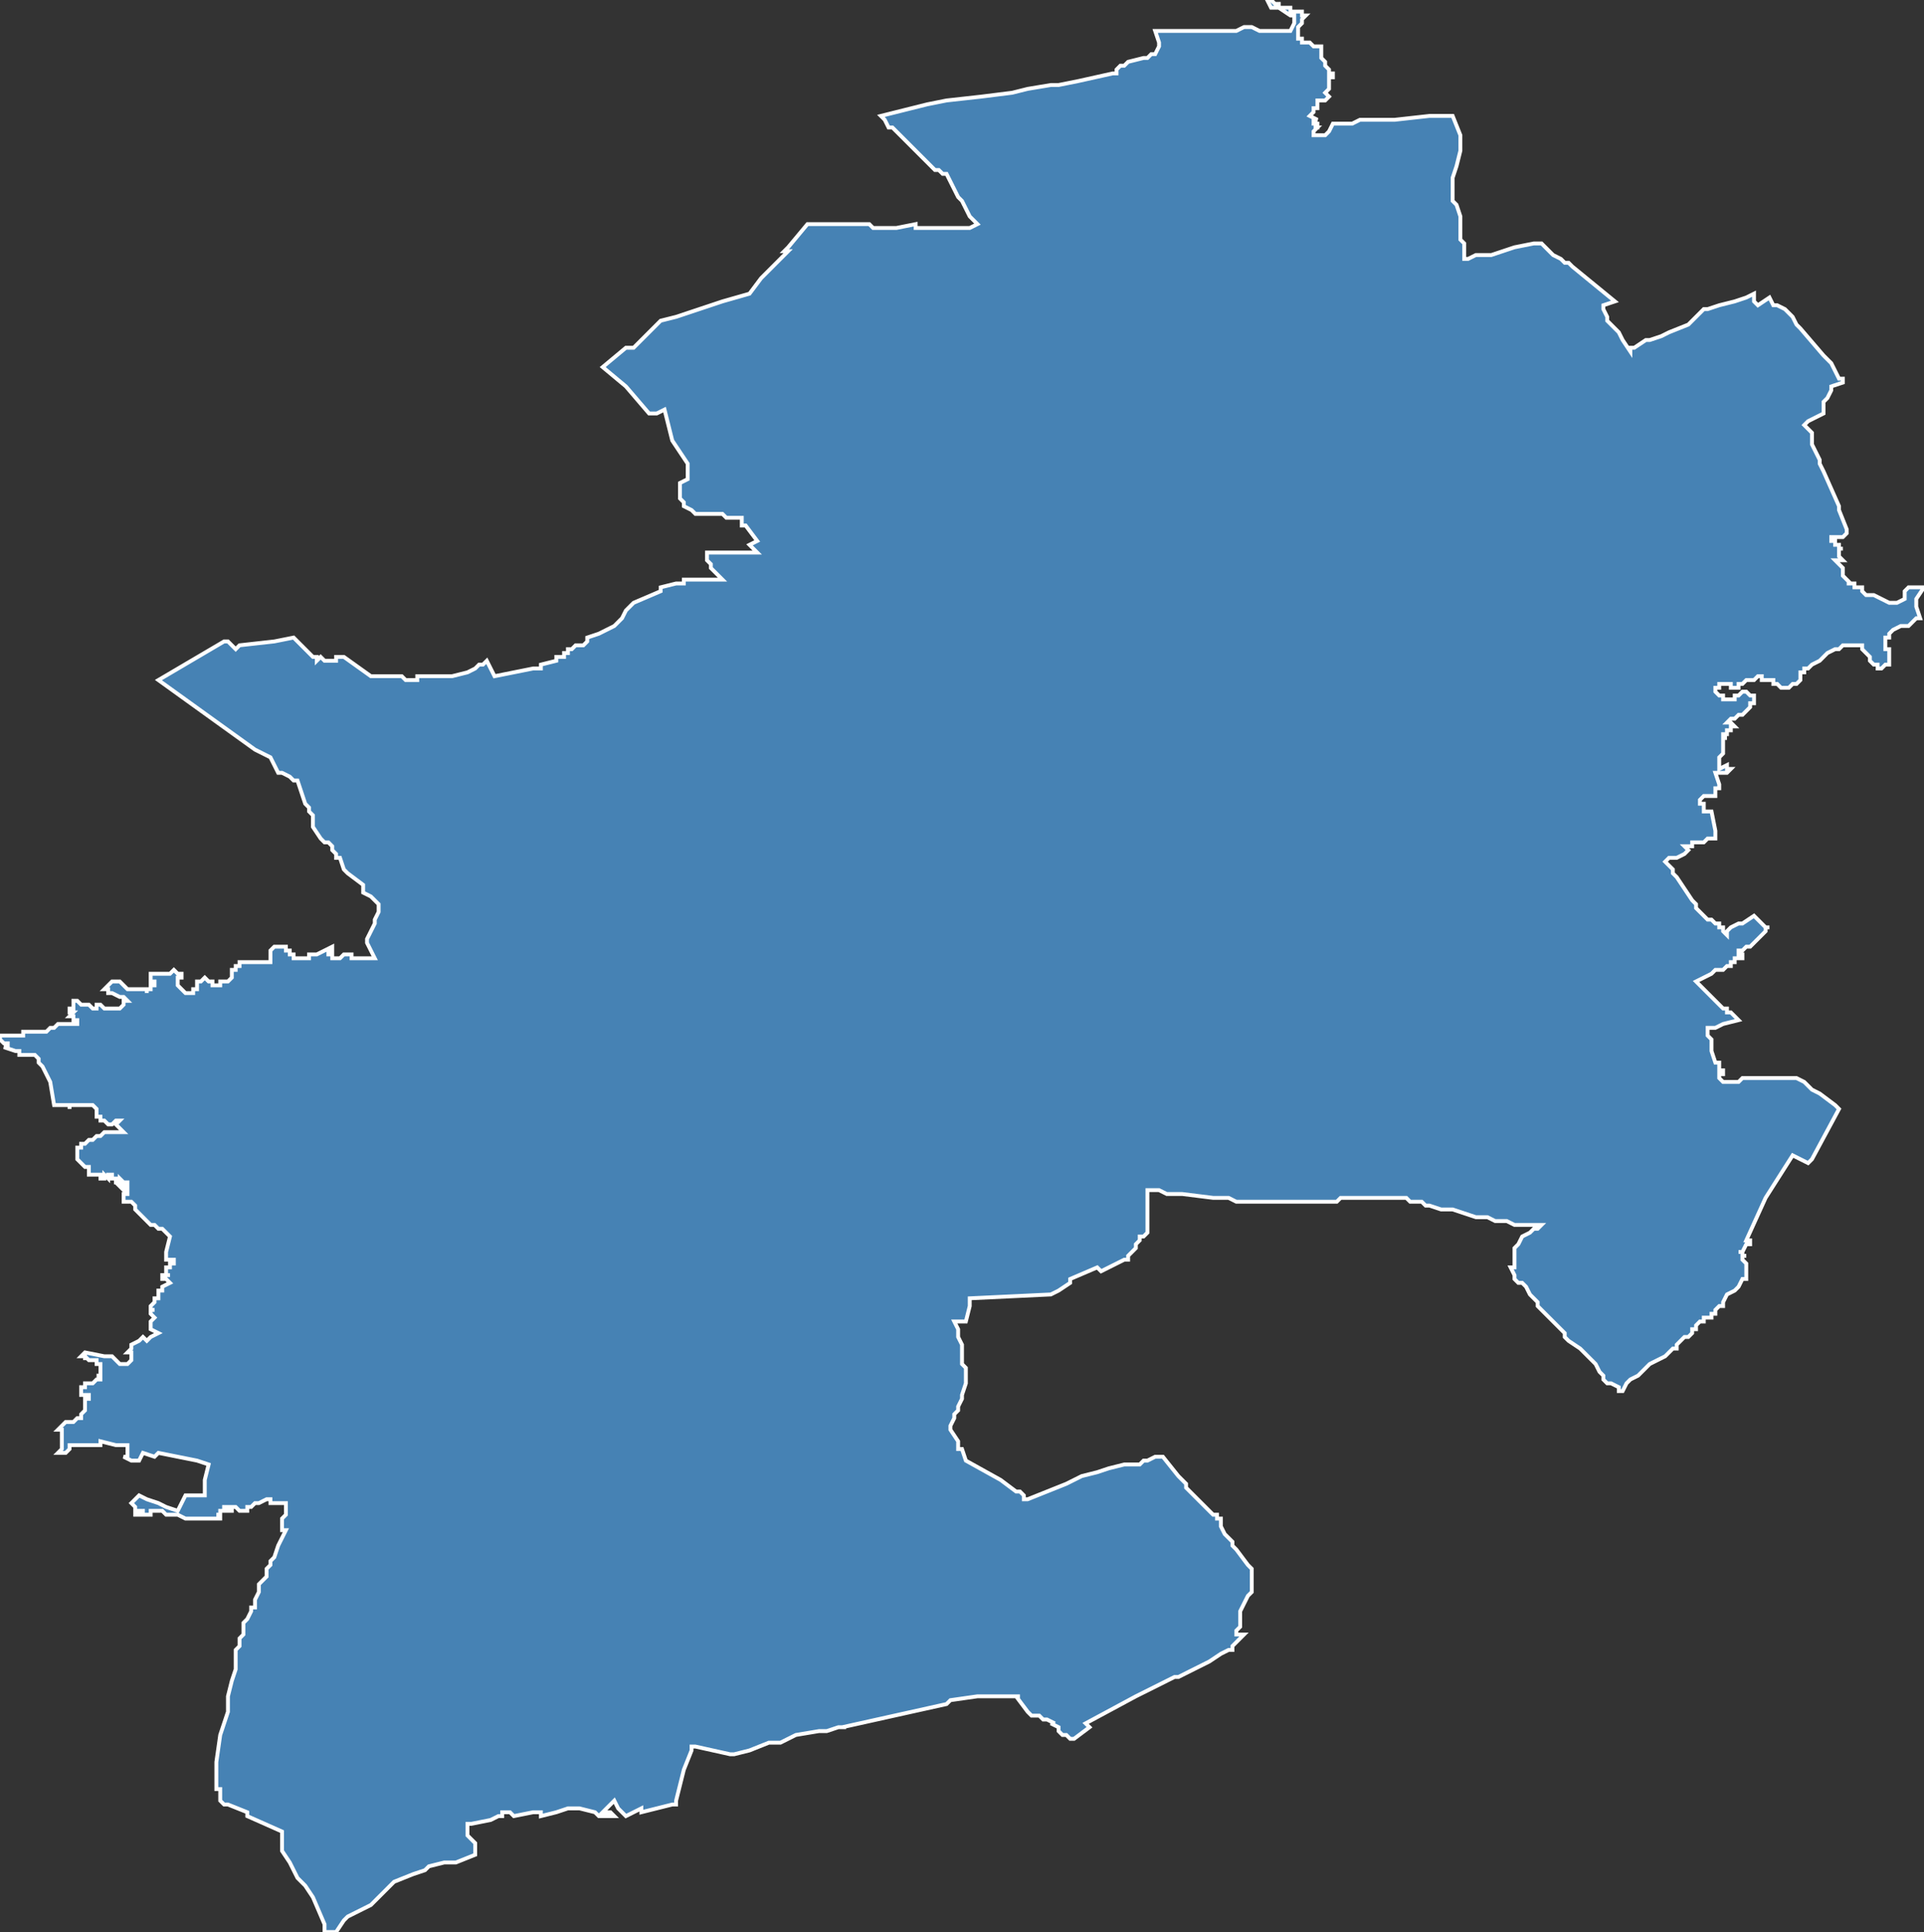 <?xml version="1.0" encoding="utf-8"?>
<svg version="1.1" id="svgmap" xmlns="http://www.w3.org/2000/svg" xmlns:xlink="http://www.w3.org/1999/xlink" x="0px" y="0px" width="100%" height="100%" viewBox="0 0 498 500">
<rect x="0" y="0" width="498" height="500" fill="#333333" stroke="none"/>
<polygon points="329,0 329,0 330,1 330,1 330,1 330,1 331,1 331,1 331,1 331,1 331,2 331,2 331,2 332,2 332,2 332,2 332,2 332,2 332,2 333,2 333,2 333,2 333,2 334,2 334,3 334,3 334,3 334,3 334,3 335,3 335,3 335,3 335,3 335,3 336,3 337,3 337,3 337,3 337,4 337,4 337,4 337,4 337,4 338,4 338,4 338,4 337,5 337,5 337,5 337,6 337,6 336,7 336,7 336,7 336,7 336,8 336,8 336,8 336,8 336,8 336,9 336,9 336,9 336,10 337,10 337,10 337,10 337,10 337,11 338,11 339,11 339,11 339,11 339,11 340,12 340,12 340,12 341,12 341,12 341,12 342,12 342,13 342,13 342,13 342,13 342,13 342,13 342,13 342,14 342,14 342,14 342,15 342,15 343,16 343,16 343,16 343,17 343,17 344,18 344,19 345,19 345,20 345,20 344,20 344,20 344,21 344,22 344,22 344,22 344,23 344,23 344,23 343,24 343,24 343,24 344,25 344,25 344,25 344,25 344,25 344,25 343,26 343,26 342,26 342,26 342,26 341,26 341,26 341,26 341,26 341,27 341,27 341,28 341,28 340,28 340,29 339,30 341,31 341,31 340,31 340,31 341,31 340,31 340,32 340,32 340,31 340,32 341,32 341,32 341,32 341,32 341,32 341,33 341,33 340,33 341,33 340,34 340,35 343,35 344,34 345,32 350,32 350,32 352,31 354,31 355,31 355,31 361,31 370,30 374,30 375,30 376,30 378,35 378,36 378,37 378,37 378,39 377,43 376,46 376,46 376,47 376,48 376,48 376,49 376,50 376,50 376,51 376,51 376,52 376,52 377,53 378,56 378,57 378,59 378,60 378,60 378,61 378,61 378,61 378,61 378,62 378,62 379,63 379,65 379,67 380,67 382,66 382,66 384,66 384,66 386,66 392,64 397,63 399,63 400,64 401,65 402,66 404,67 405,68 406,68 407,69 418,78 415,79 415,80 416,82 416,83 416,83 418,85 419,86 420,88 422,91 422,90 422,90 423,90 426,88 427,88 430,87 432,86 437,84 439,82 441,80 442,80 445,79 445,79 449,78 452,77 454,76 454,78 455,79 458,77 459,79 460,79 462,80 464,82 465,84 466,85 472,92 473,93 474,94 474,94 475,96 476,98 477,98 477,99 474,100 474,101 473,103 472,104 472,106 472,107 468,109 467,110 468,111 469,112 469,114 469,114 469,115 470,117 471,119 471,120 472,122 476,131 476,132 476,132 478,137 478,138 477,139 477,139 476,139 475,139 475,139 474,139 474,140 474,140 475,140 475,141 475,141 476,141 476,141 476,142 476,142 477,142 476,142 476,143 476,143 476,143 476,144 476,144 476,144 477,145 477,145 476,145 475,145 475,145 475,145 475,145 476,146 477,147 477,147 477,148 477,149 477,149 477,149 479,151 478,151 479,151 479,151 480,151 480,152 481,152 482,152 482,153 483,154 484,154 485,154 485,154 485,154 489,156 491,156 491,156 493,155 493,155 493,154 493,153 494,152 495,152 496,152 497,152 498,152 496,155 496,157 497,160 496,160 496,160 495,161 495,161 494,162 492,162 492,162 490,163 490,163 489,164 489,164 489,165 488,165 488,165 488,166 488,167 488,167 488,168 489,168 489,169 489,170 489,171 489,172 488,172 488,172 488,172 488,172 487,173 487,173 487,173 487,173 486,173 486,173 486,172 486,172 485,172 485,172 485,172 485,172 485,172 484,171 484,170 484,170 483,169 482,168 482,168 482,167 482,167 481,167 481,167 481,167 480,167 480,167 480,167 479,167 479,167 478,167 478,167 477,167 476,168 475,168 475,168 473,169 472,170 471,171 471,171 469,172 469,172 468,173 468,173 467,173 467,174 467,174 466,174 466,174 466,175 466,176 466,176 466,176 466,176 466,176 465,177 465,177 465,177 465,177 464,177 464,177 463,178 463,178 463,178 462,178 462,178 461,178 461,178 461,178 460,177 460,177 459,177 459,176 458,176 458,176 457,176 457,176 456,176 456,175 455,175 455,175 455,175 454,176 454,176 454,176 453,176 453,176 453,176 452,176 451,177 451,177 450,177 450,178 450,178 449,178 449,178 449,178 448,178 448,177 447,177 447,177 447,177 447,177 446,177 446,177 446,177 445,177 445,177 445,178 444,178 444,178 444,178 444,178 444,179 444,179 444,179 444,179 444,179 444,179 445,180 445,180 445,180 446,180 446,181 447,181 447,181 447,181 448,181 448,181 448,181 448,181 449,181 449,181 449,180 450,180 450,180 451,179 451,179 452,179 452,179 452,179 453,180 453,180 454,180 454,180 454,180 454,180 454,181 454,181 454,181 454,181 454,182 453,182 453,183 453,183 452,184 452,184 451,185 451,185 451,185 450,185 450,185 449,186 449,186 449,186 448,186 448,186 448,186 448,186 448,186 448,186 447,187 447,187 447,187 447,187 448,187 448,187 448,187 449,188 449,188 449,188 449,188 449,188 449,188 448,188 448,188 448,188 448,188 448,188 448,188 448,188 448,189 448,189 448,189 448,189 448,189 447,189 447,189 447,189 447,189 447,190 447,190 447,190 447,190 447,190 446,190 446,190 446,190 446,190 446,190 446,191 446,191 446,191 446,191 446,191 446,191 447,191 447,191 447,191 447,191 447,191 446,191 446,192 446,192 446,192 446,192 446,193 446,195 446,195 446,195 446,195 445,196 445,198 445,198 445,198 445,199 447,198 447,198 447,199 447,199 448,199 448,199 447,200 447,200 445,200 445,200 444,200 445,203 445,204 444,204 444,204 444,204 444,206 444,206 443,206 441,206 441,206 440,207 440,208 440,208 440,208 440,208 440,208 440,208 440,208 441,208 441,210 442,210 442,210 443,210 444,215 444,215 444,215 444,216 444,216 444,216 444,216 444,216 444,216 444,216 444,217 442,217 441,218 441,218 440,218 440,218 438,218 438,218 438,219 436,219 437,220 437,220 437,220 437,220 437,220 437,220 436,221 436,221 434,222 432,222 431,223 431,223 432,224 433,225 433,225 433,225 433,226 434,227 436,230 438,233 439,234 439,235 441,237 442,238 442,238 443,238 443,238 443,238 443,238 444,239 445,239 445,240 446,240 446,240 446,241 447,242 447,241 448,240 450,239 451,239 454,237 455,238 456,239 457,240 458,240 458,240 458,240 458,240 457,240 457,241 457,241 457,241 456,242 456,242 455,243 455,243 454,244 454,244 454,244 454,244 454,244 453,245 453,245 452,245 452,245 451,246 450,246 450,247 451,247 451,247 451,248 451,248 450,248 449,248 449,248 449,249 448,249 448,249 448,249 448,250 448,250 447,250 447,250 447,250 446,251 445,251 445,251 445,251 445,251 444,251 444,251 443,252 441,253 439,254 439,254 440,255 441,256 443,258 444,259 445,260 446,261 447,261 447,262 448,262 449,263 450,264 450,264 450,264 450,264 446,265 444,266 442,266 442,266 442,267 442,268 443,269 443,269 443,270 443,271 443,272 443,272 443,272 443,272 444,275 444,275 445,275 445,275 445,276 445,276 445,277 445,277 446,277 446,277 446,278 446,278 445,278 445,279 445,279 445,279 446,280 446,280 446,280 446,280 447,280 450,280 451,279 451,279 452,279 454,279 456,279 458,279 458,279 458,279 459,279 461,279 463,279 465,279 467,280 467,280 468,281 468,281 469,282 471,283 471,283 475,286 476,287 469,300 468,301 466,300 464,299 457,310 457,310 452,321 452,321 452,321 453,321 453,322 453,322 452,322 452,322 452,322 452,322 451,324 451,324 451,324 451,324 450,324 450,324 451,324 451,324 451,324 451,325 452,325 452,325 452,325 451,325 451,326 451,326 452,327 452,328 452,328 452,329 452,331 451,331 450,333 450,333 449,334 447,335 446,337 446,337 446,338 445,338 445,338 444,339 444,340 443,340 443,341 441,341 441,341 441,342 440,342 439,343 439,344 438,344 438,345 438,345 438,345 437,346 436,346 434,348 434,348 434,349 433,349 432,350 431,351 429,352 427,353 426,354 425,355 424,356 422,357 421,358 420,360 419,360 419,359 417,358 416,358 415,357 415,356 414,355 413,353 412,352 411,351 410,350 409,349 409,349 406,347 405,346 405,345 405,345 404,344 404,344 403,343 403,343 402,342 402,342 400,340 399,339 398,338 398,338 398,337 397,336 396,335 395,333 394,332 393,332 392,331 392,331 392,330 391,328 392,328 392,327 392,325 392,323 392,323 393,322 394,320 396,319 397,318 398,318 398,318 399,317 397,317 395,317 392,317 390,316 387,316 385,315 382,315 379,314 376,313 373,313 370,312 369,312 368,311 365,311 364,310 362,310 361,310 358,310 356,310 354,310 353,310 351,310 350,310 347,310 346,311 345,311 344,311 341,311 340,311 338,311 334,311 332,311 330,311 328,311 326,311 325,311 323,311 322,311 320,311 318,310 317,310 316,310 315,310 314,310 306,309 303,309 302,309 300,308 298,308 297,308 297,308 297,314 297,316 297,317 297,318 297,319 296,320 295,320 295,321 294,322 294,323 293,324 292,325 292,326 291,326 285,329 284,328 277,331 277,332 274,334 272,335 251,336 251,338 250,342 247,342 248,344 248,344 248,345 248,346 249,348 249,349 249,349 249,350 249,351 249,353 249,353 250,354 250,354 250,356 250,358 249,361 249,361 249,362 248,364 248,365 247,366 247,367 246,369 246,370 248,373 248,374 248,375 249,375 250,378 259,383 263,386 264,386 265,387 265,388 266,388 266,388 276,384 280,382 284,381 287,380 291,379 292,379 295,379 296,378 297,378 299,377 301,377 301,377 305,382 307,384 307,385 308,386 309,387 311,389 312,390 313,391 313,391 314,392 315,392 315,393 315,393 316,393 316,395 317,397 318,398 318,398 319,399 319,400 320,401 323,405 323,405 324,406 324,409 324,410 324,412 323,413 322,415 322,415 322,415 321,417 321,419 321,419 321,419 321,421 320,422 320,423 322,423 319,426 319,426 319,427 318,427 316,428 313,430 311,431 309,432 307,433 305,434 304,434 302,435 302,435 294,439 281,446 282,447 278,450 277,450 276,449 275,449 274,448 274,448 274,447 272,446 273,446 271,445 270,445 269,444 268,444 267,444 266,443 263,439 264,439 264,439 264,439 261,439 259,439 257,439 255,439 254,439 253,439 246,440 245,441 218,447 219,447 217,447 214,448 212,448 212,448 206,449 202,451 200,451 199,451 194,453 190,454 189,454 189,454 189,454 180,452 179,452 179,453 179,453 177,458 177,458 175,466 175,467 174,467 166,469 166,468 162,470 161,469 160,468 159,466 156,469 158,469 159,470 159,470 158,470 157,470 156,470 155,470 154,469 150,468 147,468 144,469 140,470 140,469 138,469 138,469 133,470 132,469 130,469 130,470 129,470 127,471 122,472 121,472 121,472 121,475 123,477 123,480 118,482 118,482 116,482 115,482 111,483 110,484 107,485 102,487 99,490 96,493 92,495 90,496 90,496 89,497 87,500 84,500 84,498 81,491 79,488 78,487 77,486 76,484 75,482 73,479 73,475 73,474 64,470 64,469 59,467 58,467 57,466 57,465 57,464 57,463 56,463 56,462 56,462 56,456 57,449 58,446 59,443 59,439 60,435 61,432 61,429 61,428 61,427 61,427 62,426 62,424 63,423 63,421 63,421 63,420 64,419 65,417 65,416 66,416 66,414 67,412 67,411 67,410 68,409 69,408 69,406 70,405 70,404 71,403 72,400 74,396 74,396 73,396 73,395 73,395 73,393 74,392 74,391 74,389 71,389 71,389 70,389 70,388 70,388 70,388 69,388 69,388 69,388 67,389 67,389 66,389 66,389 66,389 65,390 65,390 65,390 65,390 64,390 64,390 64,390 64,390 64,390 64,391 63,391 63,391 63,391 63,391 62,391 62,391 62,391 62,391 62,391 62,391 61,390 61,390 61,390 61,390 61,390 61,390 60,390 60,391 59,391 59,391 59,391 59,391 59,390 59,390 59,390 59,390 58,390 58,390 58,391 58,391 58,391 58,391 58,391 58,391 58,391 58,391 58,391 58,391 57,391 57,392 57,392 57,392 57,392 56,392 56,392 56,392 56,392 56,392 56,392 56,392 56,392 56,392 56,392 57,392 57,392 57,393 57,393 57,393 57,393 57,393 56,393 56,393 56,393 56,393 55,393 55,393 55,393 54,393 54,393 54,393 54,393 53,393 53,393 53,393 52,393 52,393 51,393 50,393 50,393 48,393 46,392 45,392 45,392 45,392 44,392 44,392 44,392 44,392 43,392 43,392 42,391 42,391 42,391 42,391 41,391 41,391 41,391 41,391 40,391 40,391 39,391 39,391 39,392 39,392 39,392 39,392 38,392 38,392 38,392 37,392 37,392 37,392 37,392 37,391 37,391 36,391 36,392 36,392 35,392 35,391 35,391 35,391 35,391 35,391 35,391 35,390 35,390 35,390 34,389 36,387 36,387 36,387 36,387 38,388 41,389 43,390 46,391 48,387 51,387 52,387 53,387 53,387 53,383 54,379 51,378 46,377 41,376 40,377 40,377 37,376 36,378 34,378 34,378 32,377 33,377 33,374 30,374 26,373 26,373 26,374 26,374 26,374 22,374 21,374 20,374 20,374 20,374 20,374 20,374 20,374 20,374 20,374 19,374 19,374 19,374 18,374 18,374 18,374 18,374 18,375 18,375 17,376 17,376 16,376 16,376 16,376 16,376 15,376 15,376 15,376 16,375 16,374 16,373 16,372 16,371 16,371 16,371 16,370 15,370 15,370 16,369 16,369 16,369 16,369 17,368 17,368 18,368 18,368 19,368 19,368 19,368 20,367 21,367 21,367 21,367 21,367 21,366 21,366 21,366 21,366 21,366 21,366 22,365 22,363 22,363 22,363 22,363 22,362 23,362 23,362 23,362 23,362 23,361 22,361 22,361 21,361 21,361 21,361 21,360 21,360 21,360 21,360 21,360 21,360 21,359 22,359 22,359 22,359 22,358 22,358 23,358 23,358 23,358 23,358 24,358 24,358 24,358 24,358 24,358 25,357 25,357 25,357 25,357 25,357 25,357 26,357 26,357 26,357 26,357 26,356 26,356 26,356 25,356 25,356 26,356 26,356 26,355 26,355 26,355 26,355 26,355 26,355 26,355 26,355 26,354 26,354 26,354 26,354 26,354 26,354 26,353 25,353 25,353 25,352 24,352 23,352 22,351 22,351 22,352 22,351 21,351 21,351 21,351 21,351 22,350 22,350 27,351 29,351 31,353 32,353 33,353 34,352 34,352 34,351 34,351 34,350 33,350 33,350 34,349 34,348 34,348 36,347 37,346 38,347 39,346 41,345 39,344 39,343 39,343 39,343 39,342 40,341 40,341 39,340 39,340 39,340 39,339 40,339 40,339 40,339 39,339 39,339 39,338 40,337 40,336 41,336 41,335 41,334 42,334 42,334 42,333 44,332 43,331 42,331 42,331 42,331 42,330 43,330 44,330 44,330 43,330 43,330 43,329 43,329 43,329 43,329 43,328 43,328 43,328 44,328 44,328 44,328 44,327 44,327 45,327 45,327 45,327 45,327 45,327 45,327 45,326 45,326 45,326 45,326 44,326 44,326 43,326 43,324 44,320 42,318 41,318 41,318 40,317 40,317 40,317 39,317 39,317 38,316 37,315 35,313 35,312 35,312 35,312 35,312 34,311 34,311 33,311 32,311 32,311 32,310 32,311 32,311 32,310 32,310 32,310 32,310 32,310 32,309 32,309 32,309 32,309 32,309 32,309 32,309 32,309 33,309 33,309 33,308 33,308 33,308 33,308 33,308 33,308 33,308 32,308 31,307 31,307 32,307 32,307 32,307 32,307 32,307 32,307 33,307 33,307 33,307 33,307 33,307 33,307 33,307 33,307 33,306 33,306 33,306 32,306 32,306 32,306 32,307 32,307 32,306 32,306 32,306 32,306 32,306 32,306 32,306 32,306 31,305 31,305 31,305 31,305 31,305 31,305 31,306 31,306 31,306 30,306 30,306 30,305 30,305 29,305 29,305 29,305 29,305 29,305 29,305 29,304 28,304 28,305 28,305 27,304 27,304 27,304 27,305 26,305 26,304 26,304 26,304 25,304 25,304 24,304 24,304 23,304 23,303 23,303 23,303 23,303 23,302 23,302 22,302 21,301 21,301 20,300 20,299 20,298 20,297 21,297 21,296 22,296 23,295 24,295 25,294 26,294 27,293 28,293 29,293 30,293 31,293 32,293 32,293 31,292 30,291 31,290 31,290 30,290 30,290 30,290 30,290 29,291 28,291 28,291 27,290 27,290 26,290 26,290 26,290 26,290 26,290 26,289 25,289 25,289 25,288 25,288 25,287 24,286 24,286 24,286 24,286 24,286 24,286 23,286 22,286 22,286 21,286 19,286 18,286 18,287 18,286 17,286 14,286 13,280 11,276 10,275 10,274 9,273 8,273 6,273 5,273 5,273 5,273 5,272 4,272 4,272 1,271 1,271 1,271 1,271 2,271 2,271 2,271 2,271 2,271 2,270 2,270 2,270 2,270 1,270 1,270 1,270 0,269 0,269 0,269 0,269 0,268 0,268 1,268 1,268 1,268 1,268 1,268 2,268 3,268 3,268 4,268 4,268 5,268 5,268 6,268 6,267 6,267 7,267 7,267 7,267 7,267 7,267 8,267 8,267 8,267 8,267 8,267 9,267 9,267 9,267 9,267 9,267 10,267 10,267 10,267 11,267 11,267 12,267 12,267 13,266 13,266 13,266 13,266 14,266 14,266 14,266 15,265 15,265 15,265 16,265 16,265 17,265 17,265 17,265 17,265 17,265 17,265 18,265 18,265 18,265 19,265 19,265 19,265 20,265 20,265 20,264 20,264 20,264 20,264 20,264 19,264 19,264 19,263 19,263 19,264 19,264 19,263 18,263 18,263 18,263 19,262 18,262 18,261 19,261 19,261 19,261 19,261 19,261 19,260 19,260 19,260 19,259 19,259 20,259 20,259 21,260 21,260 22,260 22,260 23,260 24,261 24,261 25,261 25,260 25,260 25,260 26,260 26,260 27,261 28,261 29,261 29,261 30,261 31,261 31,261 32,260 32,260 32,260 32,259 33,259 32,258 32,258 31,258 31,258 29,257 29,257 28,257 28,257 28,256 28,256 27,256 28,255 29,254 30,254 30,254 31,254 31,254 32,255 33,256 34,256 34,256 35,256 36,256 37,256 37,256 38,256 38,257 38,256 39,256 39,256 39,256 39,255 40,255 40,255 40,255 40,254 39,254 39,254 39,254 39,253 39,253 39,253 39,253 39,252 40,252 40,252 40,252 40,252 41,252 41,252 42,252 42,252 43,252 43,252 44,252 44,252 44,252 45,251 46,252 46,252 46,252 47,252 47,252 47,252 47,253 46,253 46,253 46,254 46,254 46,254 46,254 46,255 46,255 46,255 46,255 47,256 47,256 47,256 47,256 48,257 48,257 48,257 49,257 49,257 49,257 50,257 50,257 50,257 50,256 51,256 51,256 51,256 51,255 51,254 51,254 52,254 52,254 52,254 52,254 52,254 53,253 53,253 54,254 54,254 55,254 55,254 55,254 55,255 56,255 56,255 57,255 57,254 58,254 58,254 58,254 59,254 59,254 60,253 60,253 60,253 60,252 60,252 60,252 60,251 61,251 61,251 61,251 61,250 62,250 62,250 62,249 62,249 63,249 64,249 64,249 64,249 65,249 66,249 66,249 68,249 68,249 69,249 70,249 70,248 70,248 70,248 70,247 70,247 70,247 70,246 70,246 71,245 71,245 71,245 71,245 71,245 72,245 73,245 74,245 74,245 74,245 74,246 74,246 74,246 75,246 75,246 75,247 75,247 76,247 76,248 77,248 77,248 78,248 79,248 80,248 80,248 80,248 80,247 82,247 84,246 84,246 86,245 86,246 86,246 86,246 85,246 85,247 85,247 86,247 86,247 86,248 87,248 87,248 87,248 88,248 88,248 88,248 89,247 89,247 91,247 91,248 91,248 92,248 93,248 94,248 94,248 97,248 95,244 95,244 95,244 95,244 95,244 95,243 97,239 97,238 98,236 98,235 98,235 98,234 97,233 97,233 96,232 94,231 94,229 90,226 89,225 88,222 88,222 87,222 87,221 86,220 86,219 85,218 85,218 84,218 83,217 83,217 81,214 81,211 80,210 80,209 80,209 79,208 79,208 77,202 76,202 75,201 73,200 72,200 72,200 71,198 70,196 70,196 70,196 66,194 41,176 58,166 59,166 60,167 61,168 62,167 71,166 71,166 76,165 81,170 82,170 82,171 83,170 84,171 84,171 85,171 86,171 86,171 86,171 87,171 87,171 87,170 87,170 88,170 88,170 89,170 89,170 96,175 96,175 97,175 97,175 98,175 100,175 100,175 101,175 101,175 102,175 104,175 105,176 106,176 106,176 107,176 107,176 108,176 108,175 110,175 111,175 113,175 117,175 121,174 123,173 124,172 124,172 125,172 125,172 126,171 126,171 127,173 128,175 138,173 140,173 140,172 144,171 144,170 145,170 145,170 146,170 146,169 147,169 147,168 148,168 149,167 149,167 150,167 151,167 151,167 152,166 152,166 152,165 152,165 152,165 155,164 159,162 161,160 162,158 164,156 171,153 171,152 175,151 176,151 177,151 177,150 178,150 178,150 187,150 187,150 186,149 186,149 185,148 185,148 184,147 184,146 183,145 183,144 183,143 185,143 185,143 187,143 188,143 188,143 189,143 189,143 190,143 192,143 193,143 194,143 195,143 195,143 196,143 194,141 196,140 196,140 196,140 193,136 193,136 192,136 192,135 192,135 192,134 191,134 191,134 190,134 189,134 188,134 187,133 186,133 185,133 184,133 182,133 181,133 181,133 181,133 181,133 180,133 179,132 177,131 177,130 176,129 176,129 176,127 176,127 176,125 178,124 178,120 174,114 172,106 172,106 170,107 169,107 168,107 162,100 156,95 162,90 164,90 171,83 175,82 187,78 194,76 197,72 200,69 201,68 204,65 203,65 203,65 203,65 204,64 209,58 214,58 218,58 221,58 224,58 225,58 226,59 232,59 237,58 237,59 238,59 238,59 241,59 241,59 243,59 244,59 251,59 253,58 251,56 249,52 249,52 248,51 247,49 246,47 245,45 244,45 243,44 242,44 241,43 240,42 239,41 238,40 236,38 235,37 235,37 234,36 233,35 232,34 231,33 230,33 229,31 228,30 240,27 245,26 254,25 262,24 266,23 272,22 274,22 279,21 288,19 288,19 289,19 289,19 289,19 289,18 289,18 290,17 291,17 292,16 296,15 297,15 298,14 299,14 300,12 300,11 299,8 303,8 308,8 310,8 315,8 316,8 317,8 318,8 320,8 322,7 323,7 324,7 326,8 328,8 329,8 330,8 330,8 334,8 335,6 335,5 335,5 335,4 334,4 334,4 331,2 329,2 328,0 329,0" id="1007" class="canton" fill="steelblue" stroke-width="1" stroke="white" geotype="canton" geoname="Nogent-sur-Seine" code_insee="1007" code_departement="10" nom_departement="Aube" code_region="44" nom_region="Grand-Est"/></svg>